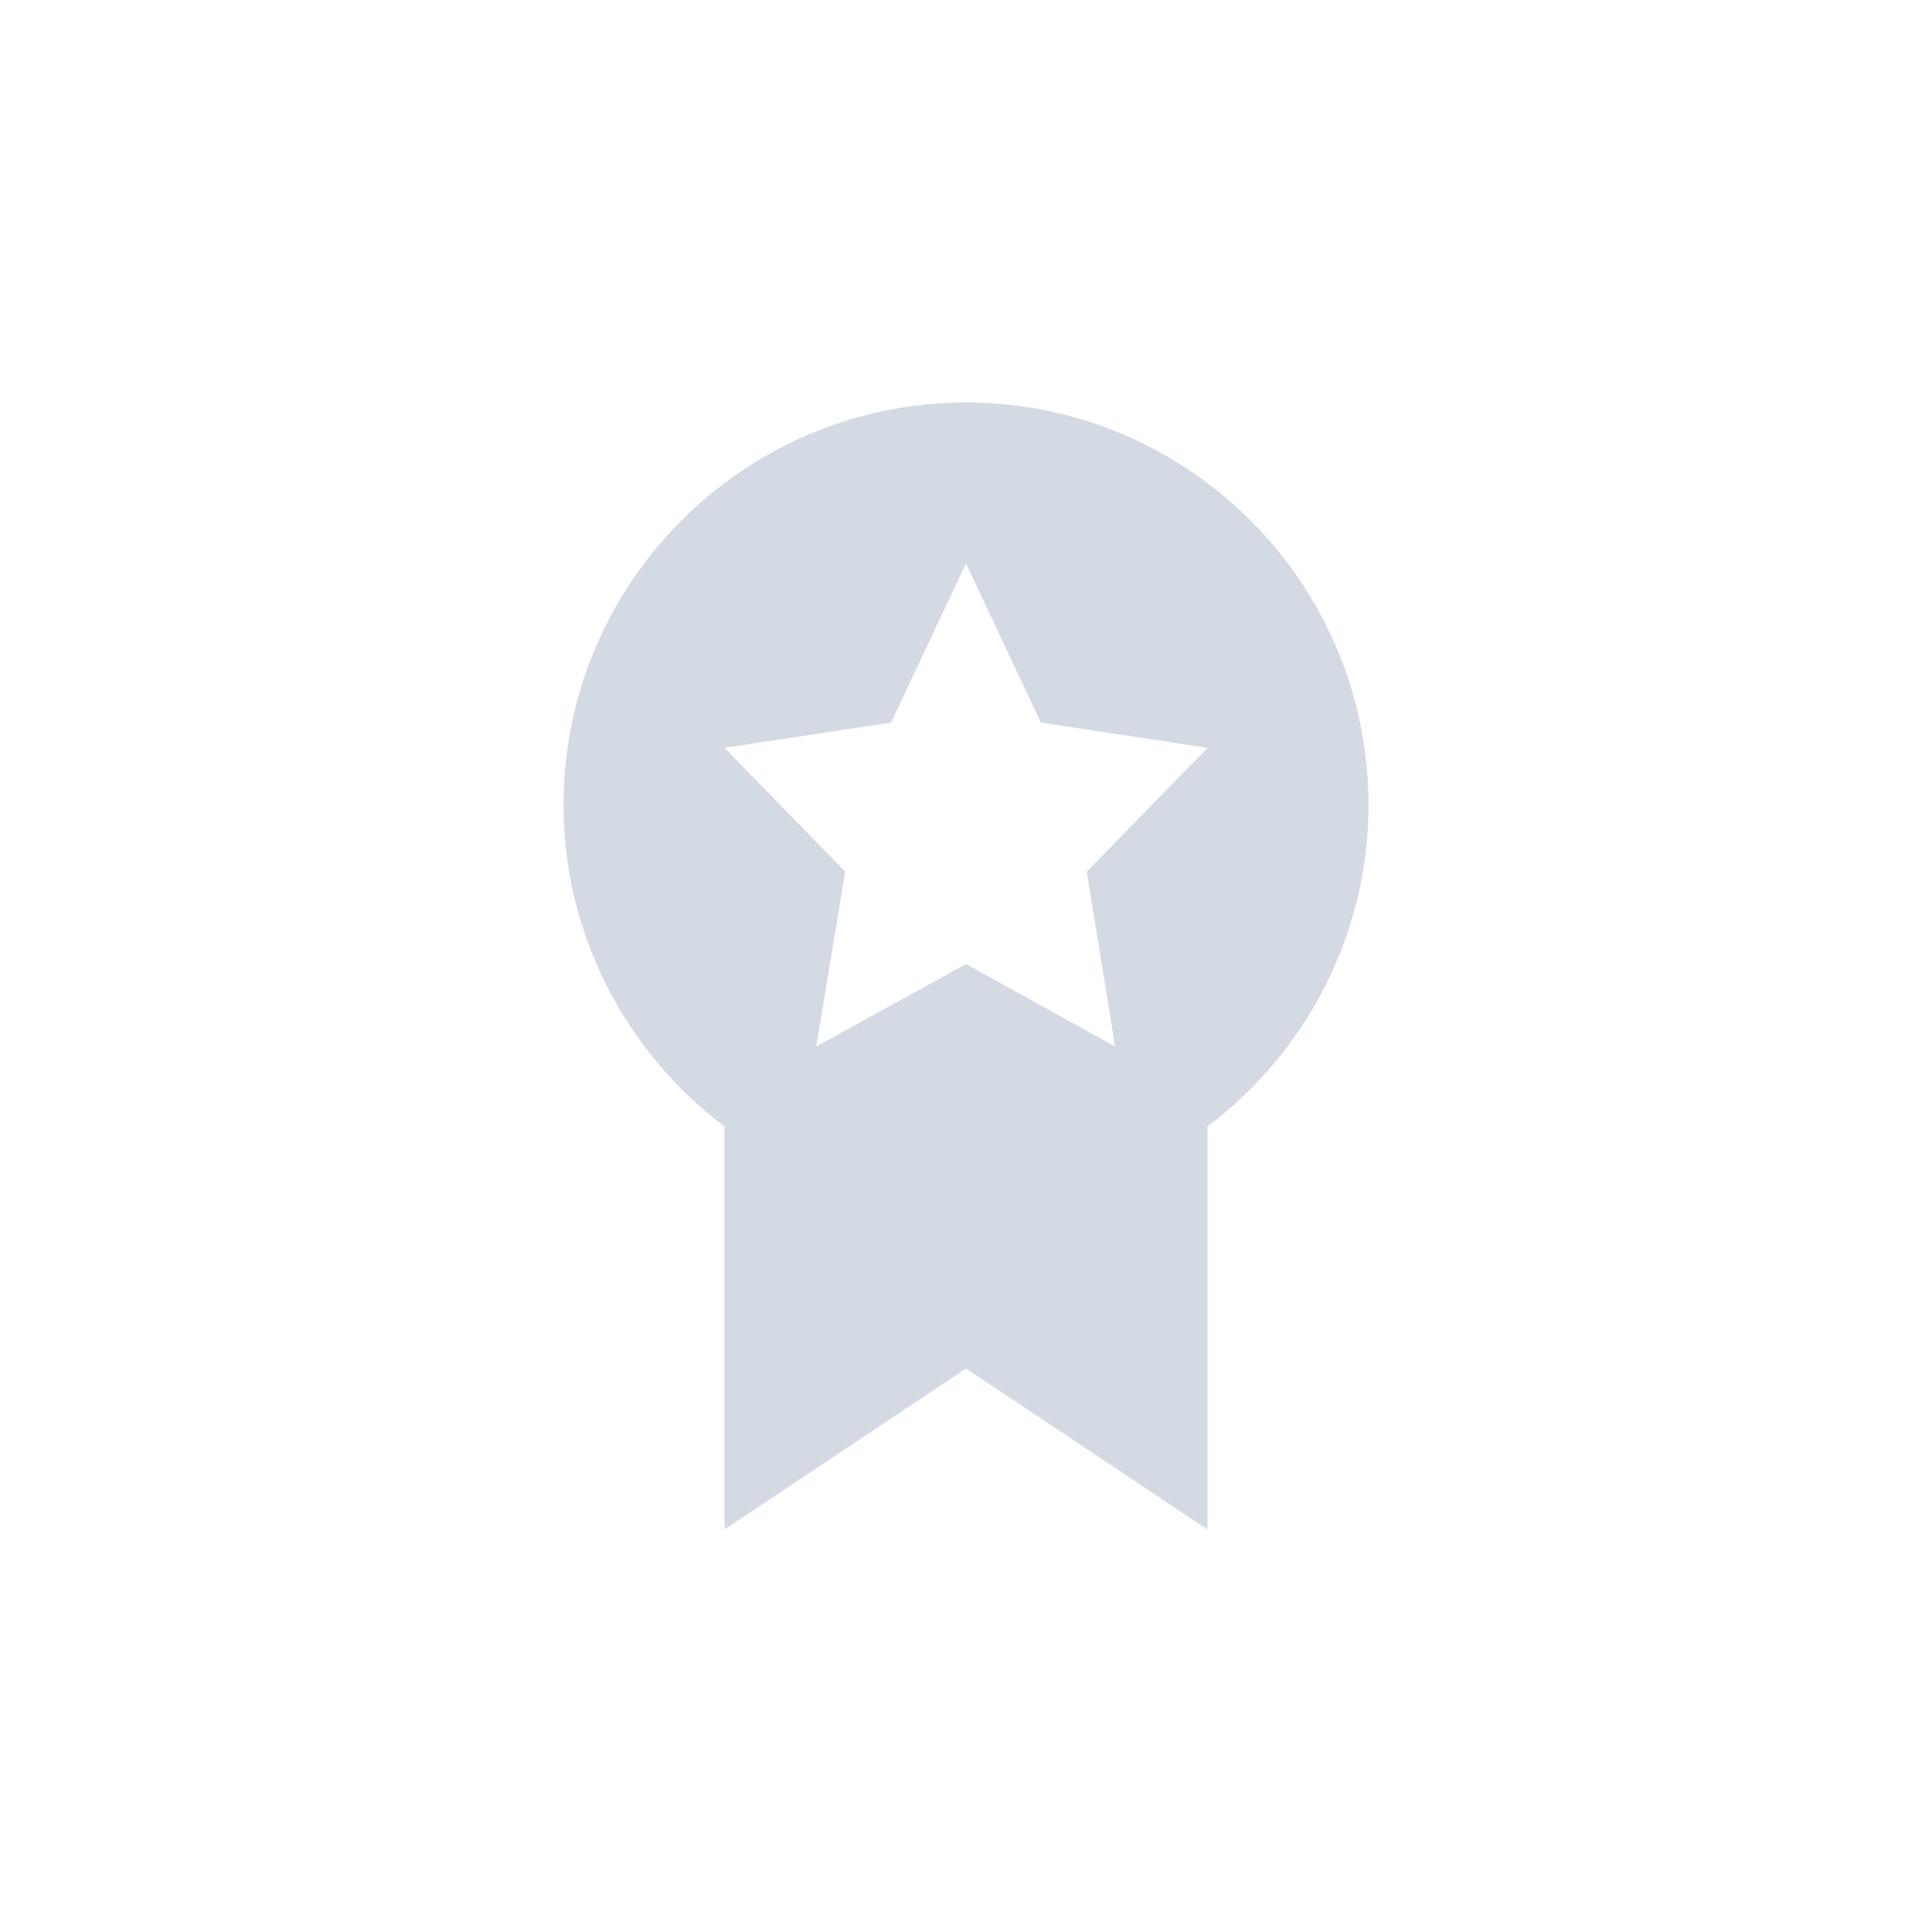 <svg xmlns="http://www.w3.org/2000/svg" width="12pt" height="12pt" version="1.1" viewBox="0 0 12 12">
 <g>
  <path style="fill:rgb(82.745%,85.49%,89.02%)" d="M 6 2.5 C 4.621 2.5 3.5 3.621 3.5 5 C 3.5 5.789 3.875 6.527 4.504 7 L 4.5 7 L 4.5 9.5 L 6 8.5 L 7.5 9.5 L 7.5 7 L 7.496 7 C 8.125 6.527 8.5 5.789 8.5 5 C 8.5 3.621 7.379 2.5 6 2.5 Z M 6 3.5 L 6.465 4.488 L 7.5 4.645 L 6.75 5.414 L 6.926 6.5 L 6 5.988 L 5.07 6.5 L 5.25 5.414 L 4.5 4.645 L 5.535 4.488 Z M 6 3.5"/>
 </g>
</svg>
